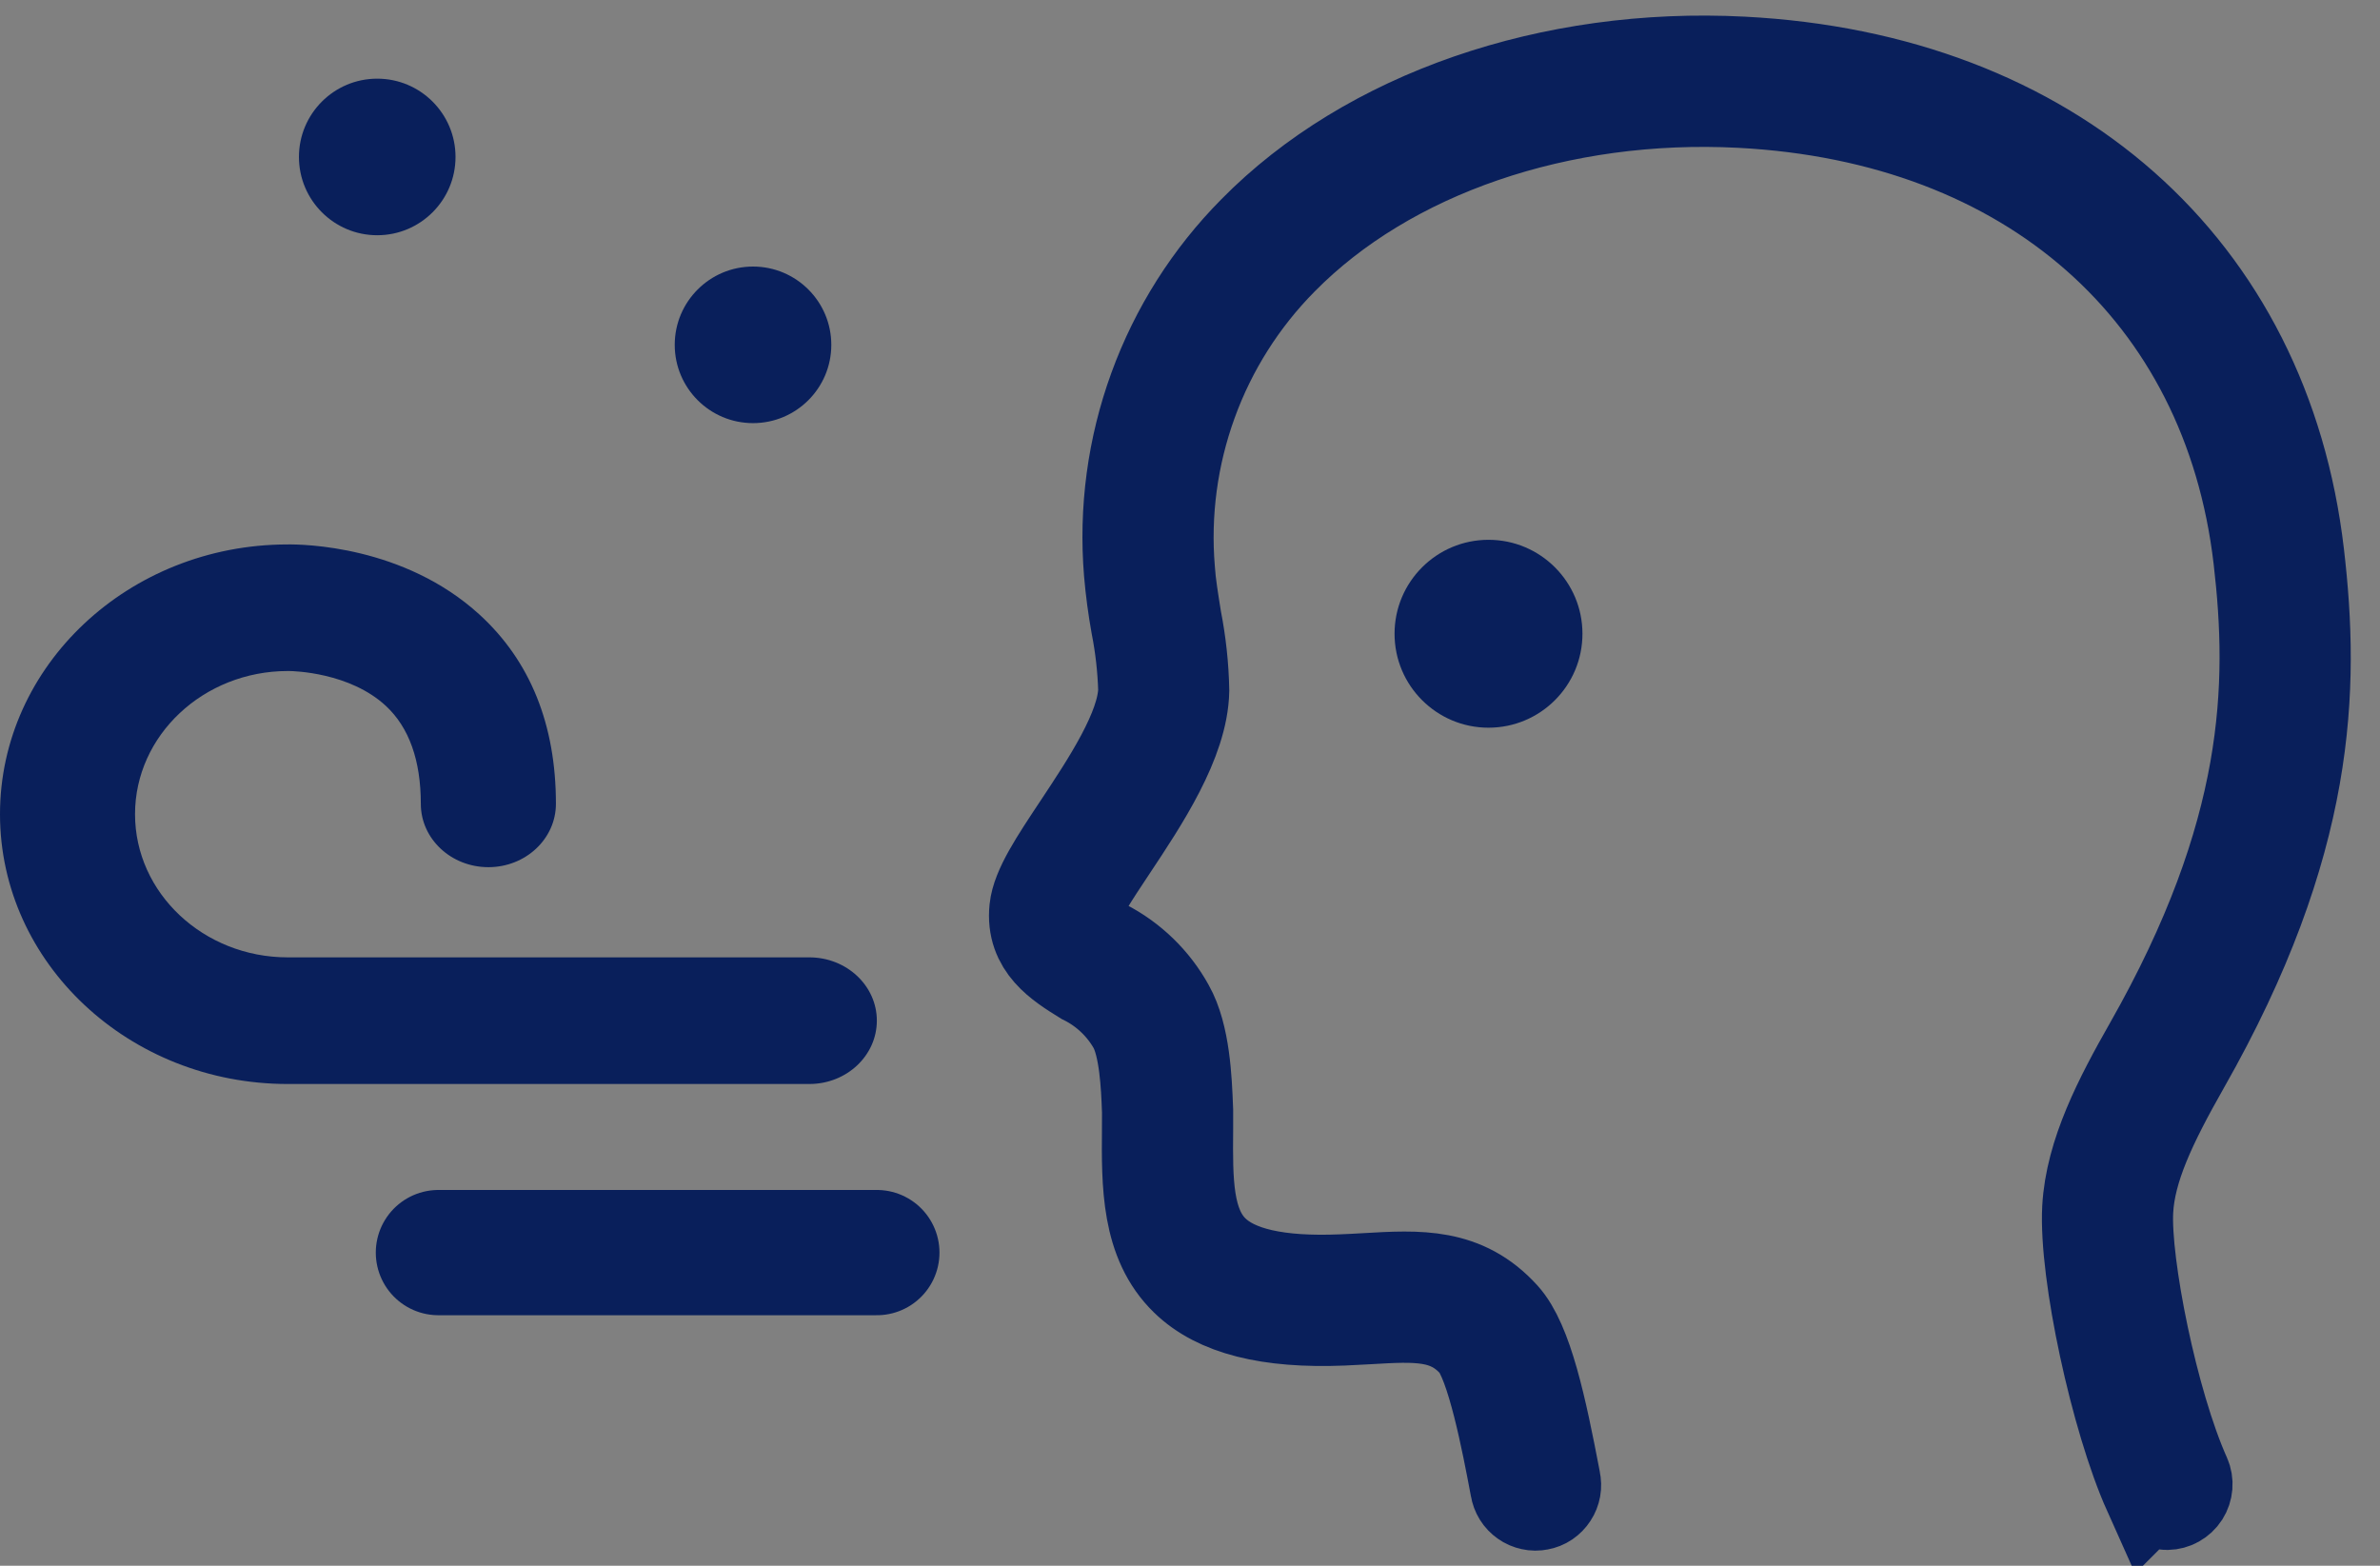 <svg width="38" height="25" viewBox="0 0 38 25" fill="none" xmlns="http://www.w3.org/2000/svg">
<rect x="0" y="0" width="38" height="25" fill="#808080" stroke="none"/>
<g clip-path="url(#clip0_3960_18)">
<path d="M34.33 23.824C33.802 22.646 33.302 20.318 33.356 19.295C33.403 18.421 33.867 17.538 34.338 16.709C36.278 13.299 36.326 10.95 36.089 8.921C35.592 4.651 32.411 1.85 27.789 1.611C24.9 1.462 22.156 2.402 20.456 4.128C19.814 4.777 19.319 5.558 19.008 6.417C18.696 7.276 18.573 8.192 18.649 9.102C18.664 9.334 18.709 9.602 18.754 9.885C18.828 10.262 18.87 10.645 18.877 11.028C18.86 11.834 18.233 12.778 17.729 13.536C17.46 13.94 17.156 14.398 17.138 14.577C17.118 14.761 17.231 14.86 17.629 15.107C18.057 15.327 18.41 15.669 18.643 16.092C18.893 16.534 18.92 17.252 18.937 17.682L18.939 17.729V18.034C18.932 18.858 18.927 19.568 19.363 19.992C19.728 20.347 20.401 20.5 21.418 20.458C21.557 20.453 21.688 20.445 21.815 20.438C22.653 20.389 23.375 20.347 23.992 21.029C24.364 21.439 24.586 22.487 24.802 23.616L24.807 23.646C24.816 23.685 24.817 23.725 24.81 23.764C24.803 23.803 24.788 23.841 24.766 23.874C24.744 23.908 24.716 23.936 24.683 23.959C24.65 23.981 24.613 23.996 24.573 24.003C24.534 24.011 24.494 24.011 24.455 24.002C24.416 23.994 24.379 23.978 24.347 23.955C24.314 23.932 24.286 23.903 24.265 23.869C24.244 23.835 24.23 23.797 24.224 23.758L24.218 23.728C24.088 23.037 23.842 21.75 23.553 21.43C23.126 20.959 22.617 20.988 21.849 21.033C21.719 21.04 21.583 21.048 21.441 21.054C20.254 21.102 19.438 20.895 18.95 20.421C18.33 19.82 18.337 18.911 18.344 18.031L18.345 17.741L18.343 17.705C18.33 17.355 18.303 16.702 18.116 16.368C17.93 16.043 17.652 15.78 17.316 15.614C16.927 15.373 16.486 15.099 16.546 14.516C16.58 14.189 16.869 13.756 17.234 13.206C17.695 12.511 18.269 11.648 18.284 11.016C18.274 10.669 18.235 10.323 18.168 9.982C18.118 9.703 18.08 9.422 18.056 9.14C17.974 8.146 18.108 7.146 18.45 6.208C18.791 5.271 19.331 4.419 20.033 3.71C21.85 1.863 24.763 0.857 27.82 1.015C32.75 1.269 36.145 4.272 36.679 8.851C36.927 10.981 36.879 13.443 34.853 17.004C34.322 17.939 33.985 18.654 33.949 19.326C33.903 20.181 34.342 22.397 34.871 23.578C34.891 23.623 34.899 23.673 34.895 23.722C34.891 23.771 34.875 23.819 34.849 23.86C34.822 23.902 34.785 23.936 34.742 23.96C34.699 23.984 34.65 23.997 34.601 23.998C34.544 23.998 34.488 23.981 34.44 23.95C34.392 23.919 34.355 23.875 34.331 23.823L34.33 23.824Z" fill="white" stroke="#091F5B" stroke-width="1.5"/>
<path d="M23.766 11.619C24.595 11.619 25.266 10.947 25.266 10.119C25.266 9.291 24.595 8.619 23.766 8.619C22.938 8.619 22.266 9.291 22.266 10.119C22.266 10.947 22.938 11.619 23.766 11.619Z" fill="#091F5B"/>
<path d="M12.023 6.756C12.713 6.756 13.273 6.196 13.273 5.506C13.273 4.816 12.713 4.256 12.023 4.256C11.333 4.256 10.773 4.816 10.773 5.506C10.773 6.196 11.333 6.756 12.023 6.756Z" fill="#091F5B"/>
<path d="M6.023 3.756C6.713 3.756 7.273 3.196 7.273 2.506C7.273 1.816 6.713 1.256 6.023 1.256C5.333 1.256 4.773 1.816 4.773 2.506C4.773 3.196 5.333 3.756 6.023 3.756Z" fill="#091F5B"/>
<path d="M12.922 17.308H4.594C2.06 17.308 0 15.375 0 13C0 10.628 2.055 8.698 4.583 8.693C4.835 8.689 6.449 8.71 7.657 9.814C8.466 10.554 8.876 11.57 8.876 12.834C8.876 13.393 8.393 13.846 7.798 13.846C7.202 13.846 6.719 13.393 6.719 12.835C6.719 12.142 6.532 11.616 6.162 11.272C5.585 10.735 4.688 10.715 4.616 10.714H4.594C3.25 10.715 2.156 11.74 2.156 13C2.156 14.26 3.25 15.286 4.594 15.286H12.922C13.517 15.286 14 15.738 14 16.296C14 16.856 13.517 17.308 12.922 17.308Z" fill="#091F5B"/>
<path d="M7 20H14" stroke="#091F5B" stroke-width="2" stroke-linecap="round"/>
</g>
<defs>
<clipPath id="clip0_3960_18">
<rect width="38" height="25" fill="white"/>
</clipPath>
</defs>
</svg>
